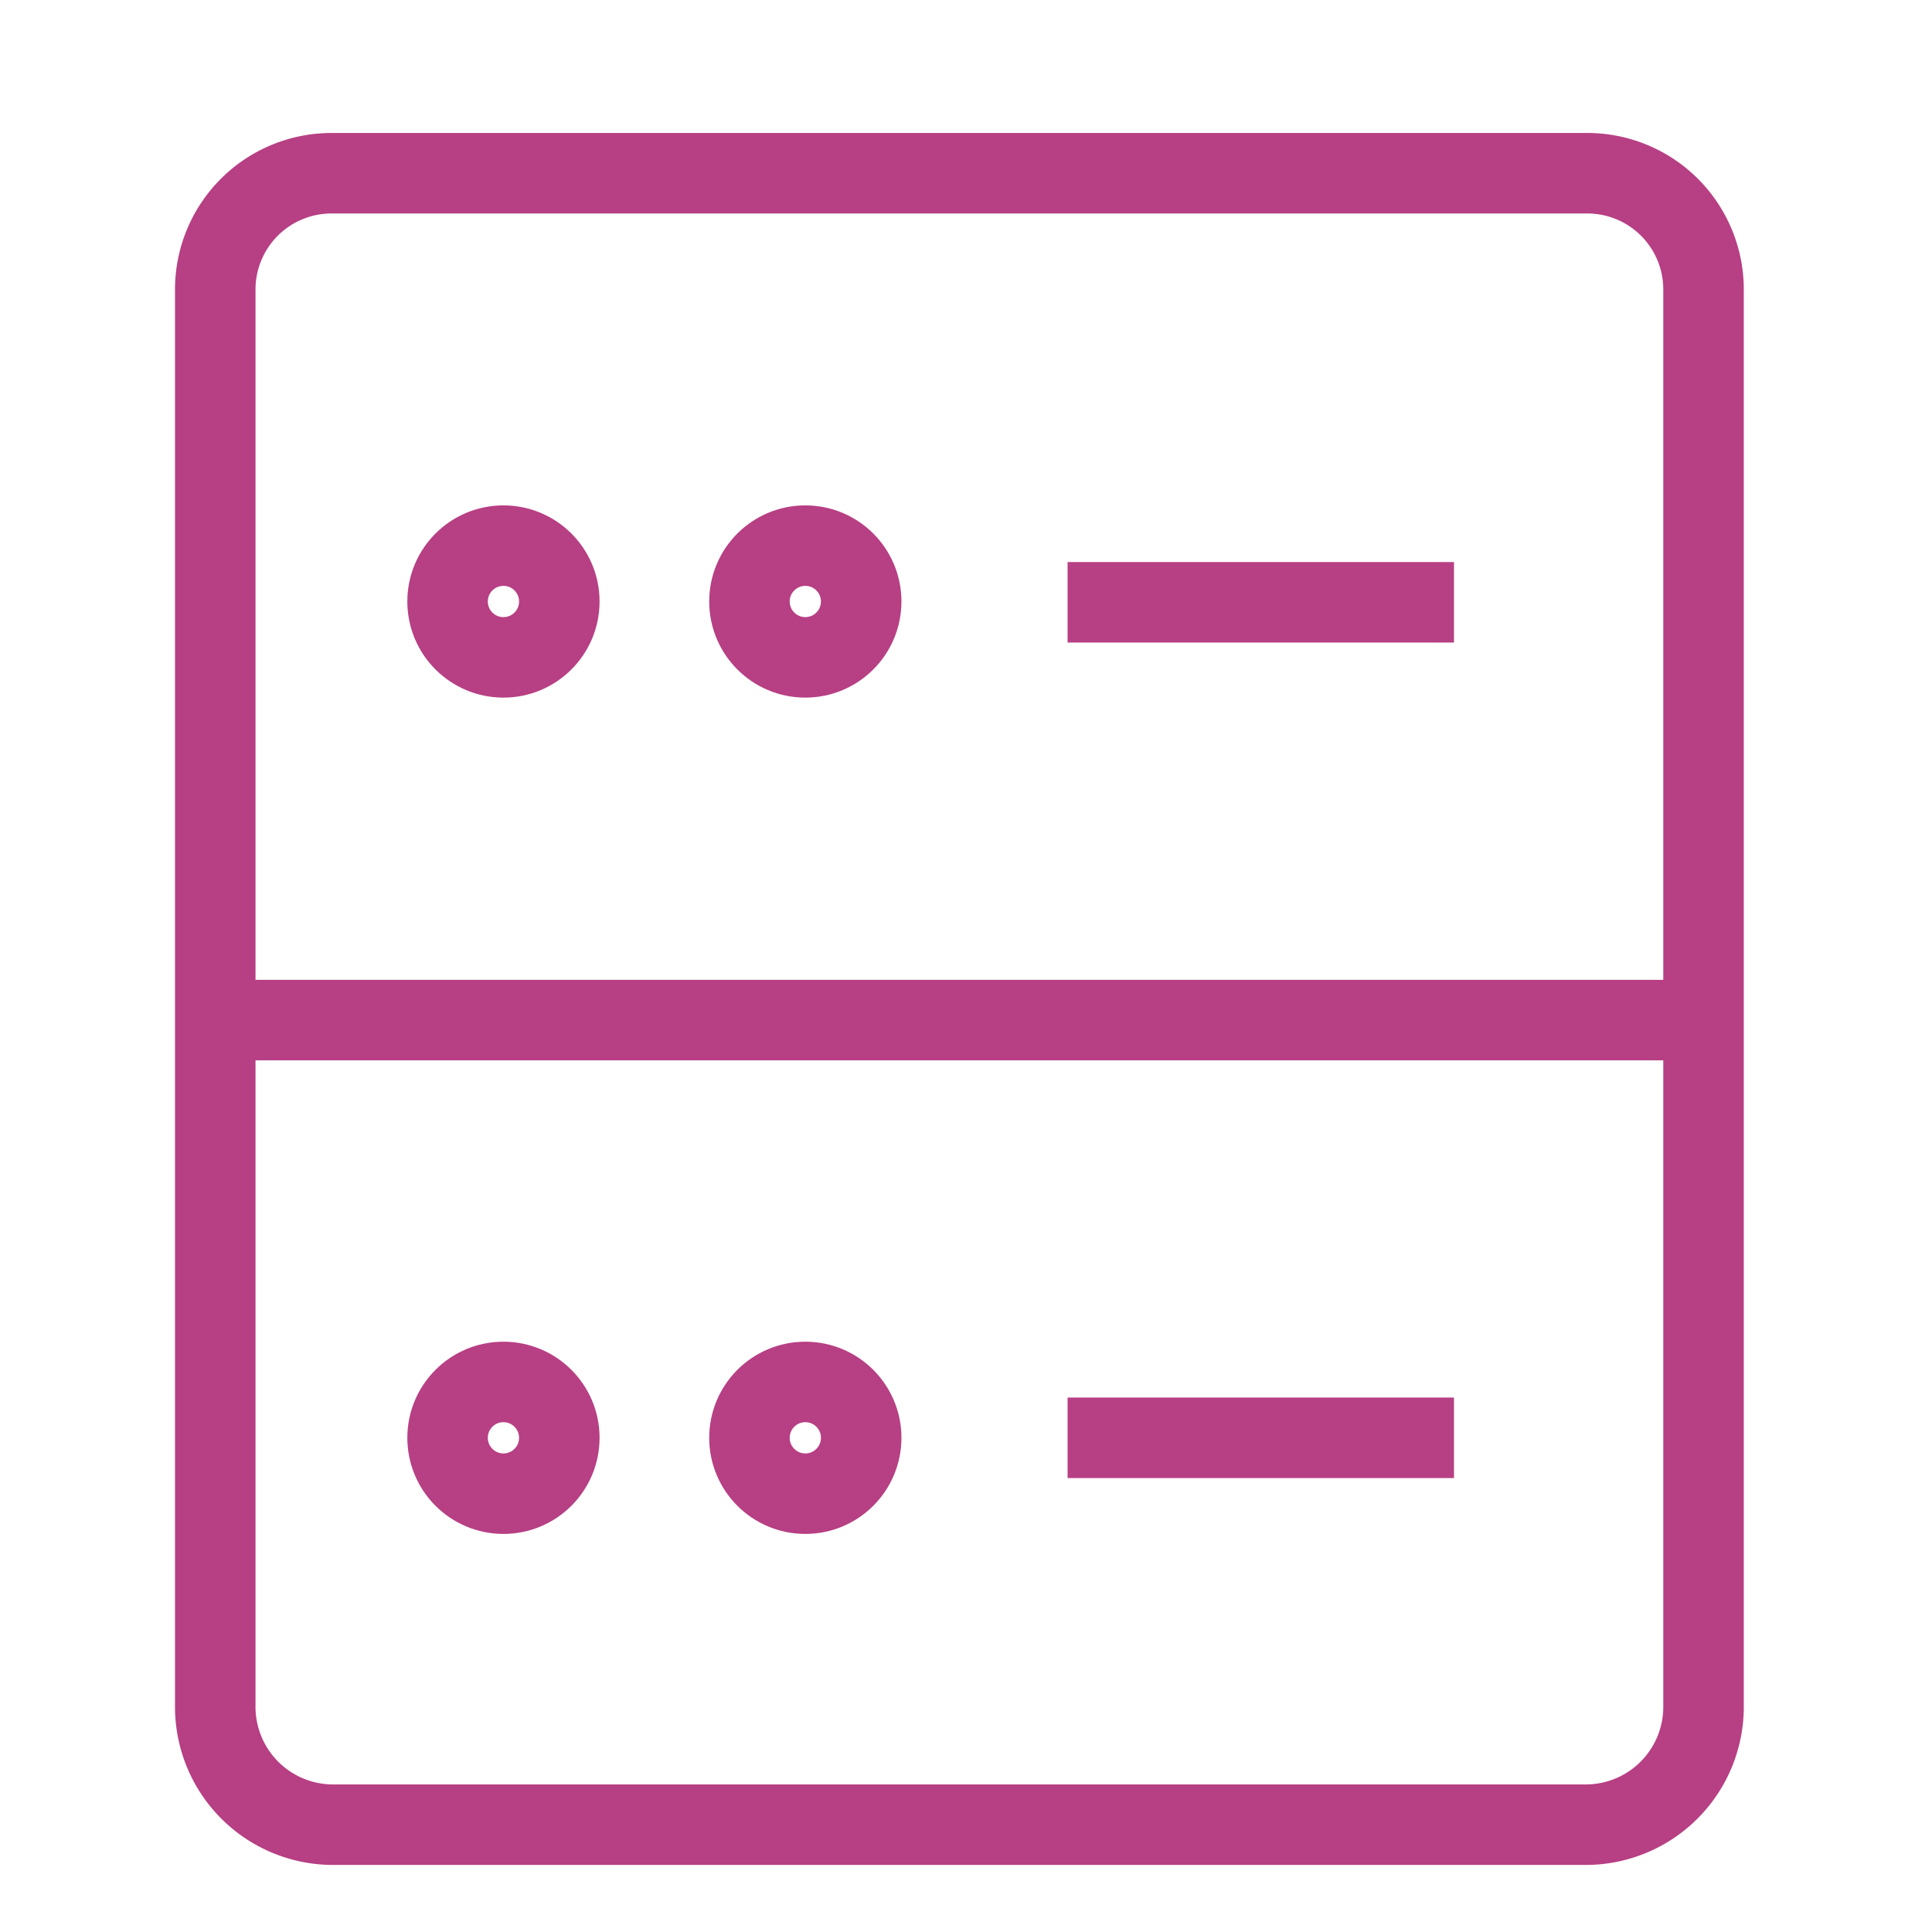 <svg xmlns="http://www.w3.org/2000/svg" xmlns:xlink="http://www.w3.org/1999/xlink" width="24" height="24" viewBox="0 0 24 24">
  <defs>
    <clipPath id="clip-path">
      <rect id="Rectangle_1671" data-name="Rectangle 1671" width="24" height="24" transform="translate(250 228)" fill="#fff" stroke="#707070" stroke-width="1"/>
    </clipPath>
  </defs>
  <g id="witenss_server" transform="translate(-250 -228)" clip-path="url(#clip-path)">
    <g id="Group_6904" data-name="Group 6904" transform="translate(252.667 230.152)">
      <path id="Path_13914" data-name="Path 13914" d="M-282.647,401.962H-298.2a1.464,1.464,0,0,1-1.464-1.464V382.891a1.444,1.444,0,0,1,1.444-1.444h15.6a1.444,1.444,0,0,1,1.444,1.444V400.5A1.464,1.464,0,0,1-282.647,401.962Z" transform="translate(299.671 -381.447)" fill="none" stroke="#b73f83" stroke-miterlimit="10" stroke-width="1"/>
      <line id="Line_729" data-name="Line 729" x1="18.493" transform="translate(0 10.52)" fill="none" stroke="#b73f83" stroke-miterlimit="10" stroke-width="1"/>
      <circle id="Ellipse_1567" data-name="Ellipse 1567" cx="0.694" cy="0.694" r="0.694" transform="translate(2.893 4.626)" fill="none" stroke="#b73f83" stroke-miterlimit="10" stroke-width="1"/>
      <circle id="Ellipse_1568" data-name="Ellipse 1568" cx="0.694" cy="0.694" r="0.694" transform="translate(6.643 4.626)" fill="none" stroke="#b73f83" stroke-miterlimit="10" stroke-width="1"/>
      <line id="Line_730" data-name="Line 730" x2="4.8" transform="translate(10.595 5.33)" fill="none" stroke="#b73f83" stroke-miterlimit="10" stroke-width="1"/>
      <line id="Line_731" data-name="Line 731" x2="4.8" transform="translate(10.595 15.709)" fill="none" stroke="#b73f83" stroke-miterlimit="10" stroke-width="1"/>
      <circle id="Ellipse_1569" data-name="Ellipse 1569" cx="0.694" cy="0.694" r="0.694" transform="translate(2.893 15.015)" fill="none" stroke="#b73f83" stroke-miterlimit="10" stroke-width="1"/>
      <circle id="Ellipse_1570" data-name="Ellipse 1570" cx="0.694" cy="0.694" r="0.694" transform="translate(6.643 15.015)" fill="none" stroke="#b73f83" stroke-miterlimit="10" stroke-width="1"/>
    </g>
  </g>
</svg>
